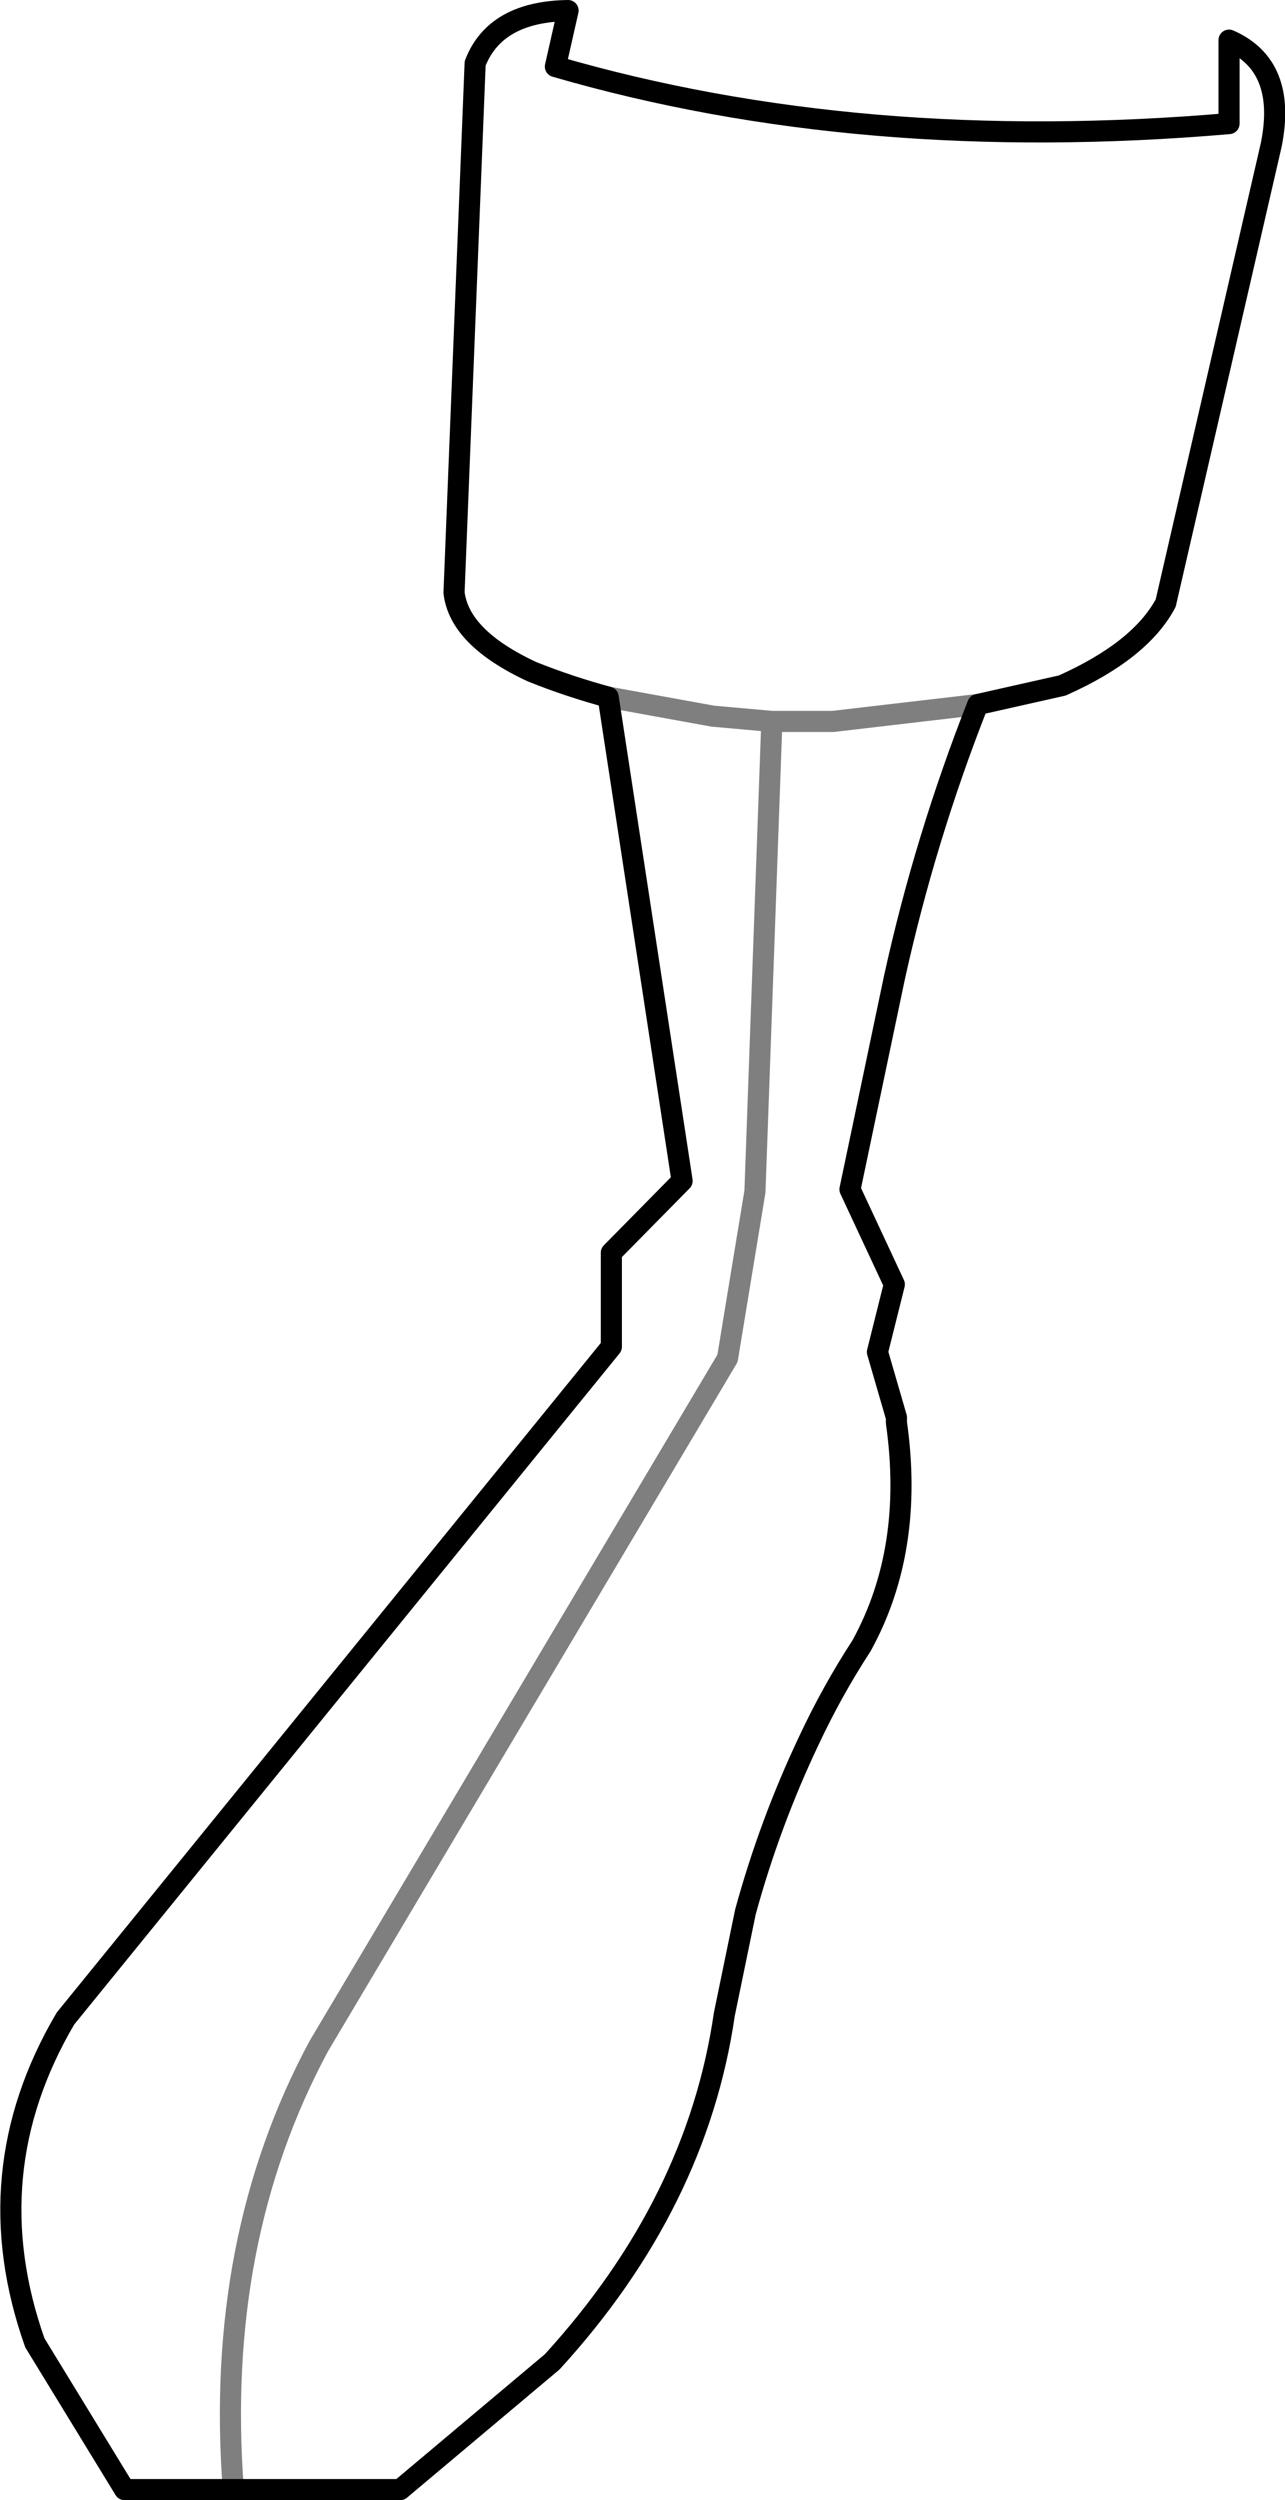 <?xml version="1.0" encoding="UTF-8" standalone="no"?>
<svg xmlns:xlink="http://www.w3.org/1999/xlink" height="118.35px" width="60.85px" xmlns="http://www.w3.org/2000/svg">
  <g transform="matrix(1.0, 0.0, 0.0, 1.0, -322.6, -442.15)">
    <path d="M368.9 475.5 L372.9 474.6 Q376.6 472.95 377.8 470.7 L382.8 449.0 Q383.55 445.25 380.8 444.05 L380.8 448.0 Q363.35 449.5 348.9 445.3 L349.5 442.65 Q346.05 442.7 345.1 445.15 L344.1 470.2 Q344.35 472.35 347.8 473.95 349.55 474.65 351.4 475.15 M368.9 475.5 Q366.4 481.85 364.95 488.45 L362.85 498.45 364.95 502.95 364.15 506.15 365.05 509.25 365.05 509.5 Q365.9 515.5 363.4 520.05 362.0 522.2 360.9 524.55 359.05 528.45 357.9 532.65 L356.9 537.5 Q355.6 546.45 348.75 553.95 L341.55 560.0 333.65 560.0 328.5 560.0 324.25 553.05 Q321.4 545.0 325.7 537.7 L351.55 505.9 351.55 501.45 354.9 498.05 351.4 475.15" fill="none" stroke="#000000" stroke-linecap="round" stroke-linejoin="round" stroke-width="1.0"/>
    <path d="M351.4 475.15 L356.35 476.05 359.15 476.3 362.05 476.3 368.9 475.5 M333.65 560.0 Q332.75 548.2 337.7 539.0 L357.05 506.45 358.35 498.55 359.15 476.3" fill="none" stroke="#000000" stroke-linecap="round" stroke-linejoin="round" stroke-opacity="0.502" stroke-width="1.0"/>
  </g>
</svg>
